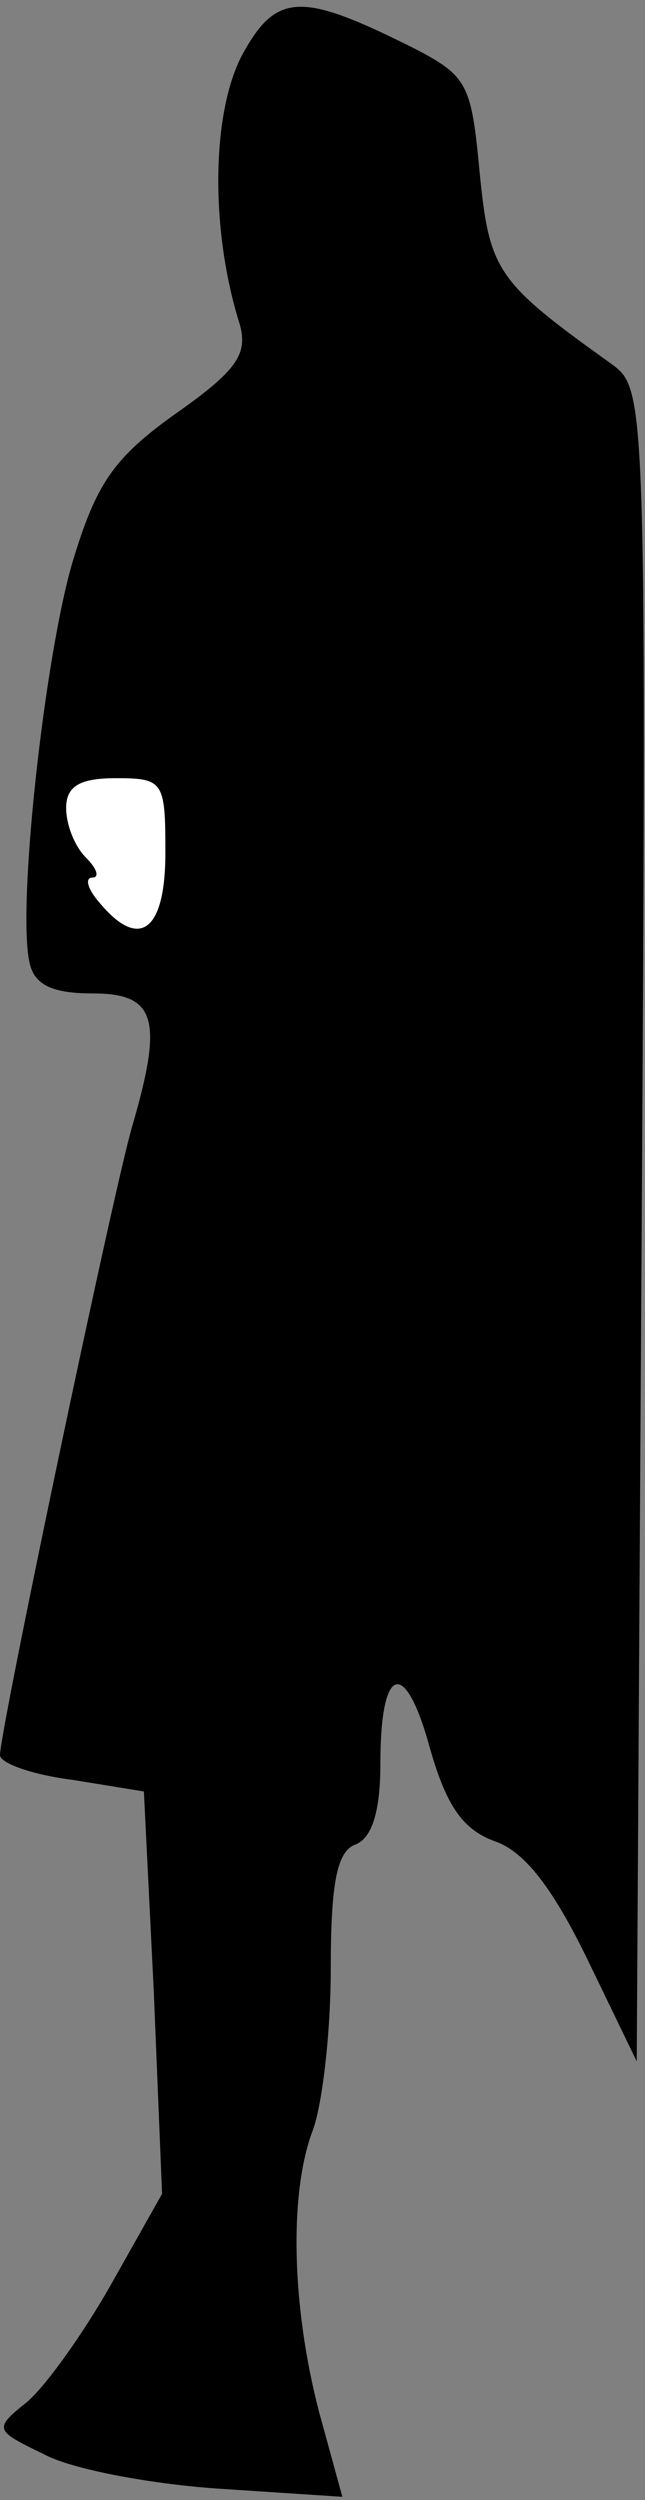 <?xml version="1.0" standalone="no"?>
<!DOCTYPE svg PUBLIC "-//W3C//DTD SVG 20010904//EN"
 "http://www.w3.org/TR/2001/REC-SVG-20010904/DTD/svg10.dtd">
<svg version="1.0" xmlns="http://www.w3.org/2000/svg"
 width="39pt" height="151pt" viewBox="0 0 39 151"
 preserveAspectRatio="xMidYMid meet">
<rect x="0" y="0" width="39" height="151" fill="#808080" stroke="none"/>
<g transform="translate(0,151) scale(0.1,-0.1)"
fill="#000000" stroke="none">
<path fill="#000000" stroke="none" d="M146 1476 c-18 -35 -19 -105 -1 -162 5
-18 -2 -28 -39 -54 -38 -27 -48 -43 -62 -89 -17 -57 -34 -211 -26 -243 3 -13
14 -18 38 -18 38 0 43 -15 24 -80 -11 -37 -80 -365 -80 -380 0 -5 20 -12 44
-15 l43 -7 6 -121 5 -122 -31 -55 c-17 -30 -40 -62 -51 -71 -20 -16 -19 -17
10 -31 16 -9 63 -18 105 -21 l76 -5 -14 51 c-17 65 -18 133 -4 170 6 16 11 60
11 98 0 53 4 71 15 75 10 4 15 20 15 49 0 60 15 64 30 9 10 -35 20 -49 39 -56
18 -6 35 -28 56 -71 l30 -62 3 505 c3 502 2 505 -18 520 -70 50 -74 56 -80
116 -5 53 -7 58 -40 75 -68 34 -83 34 -104 -5z"/>
<path fill="#ffffff" stroke="none" d="M100 995 c0 -48 -16 -59 -40 -30 -7 8
-9 15 -4 15 4 0 3 5 -4 12 -7 7 -12 20 -12 30 0 13 8 18 30 18 29 0 30 -2 30
-45z"/>
</g>
</svg>
